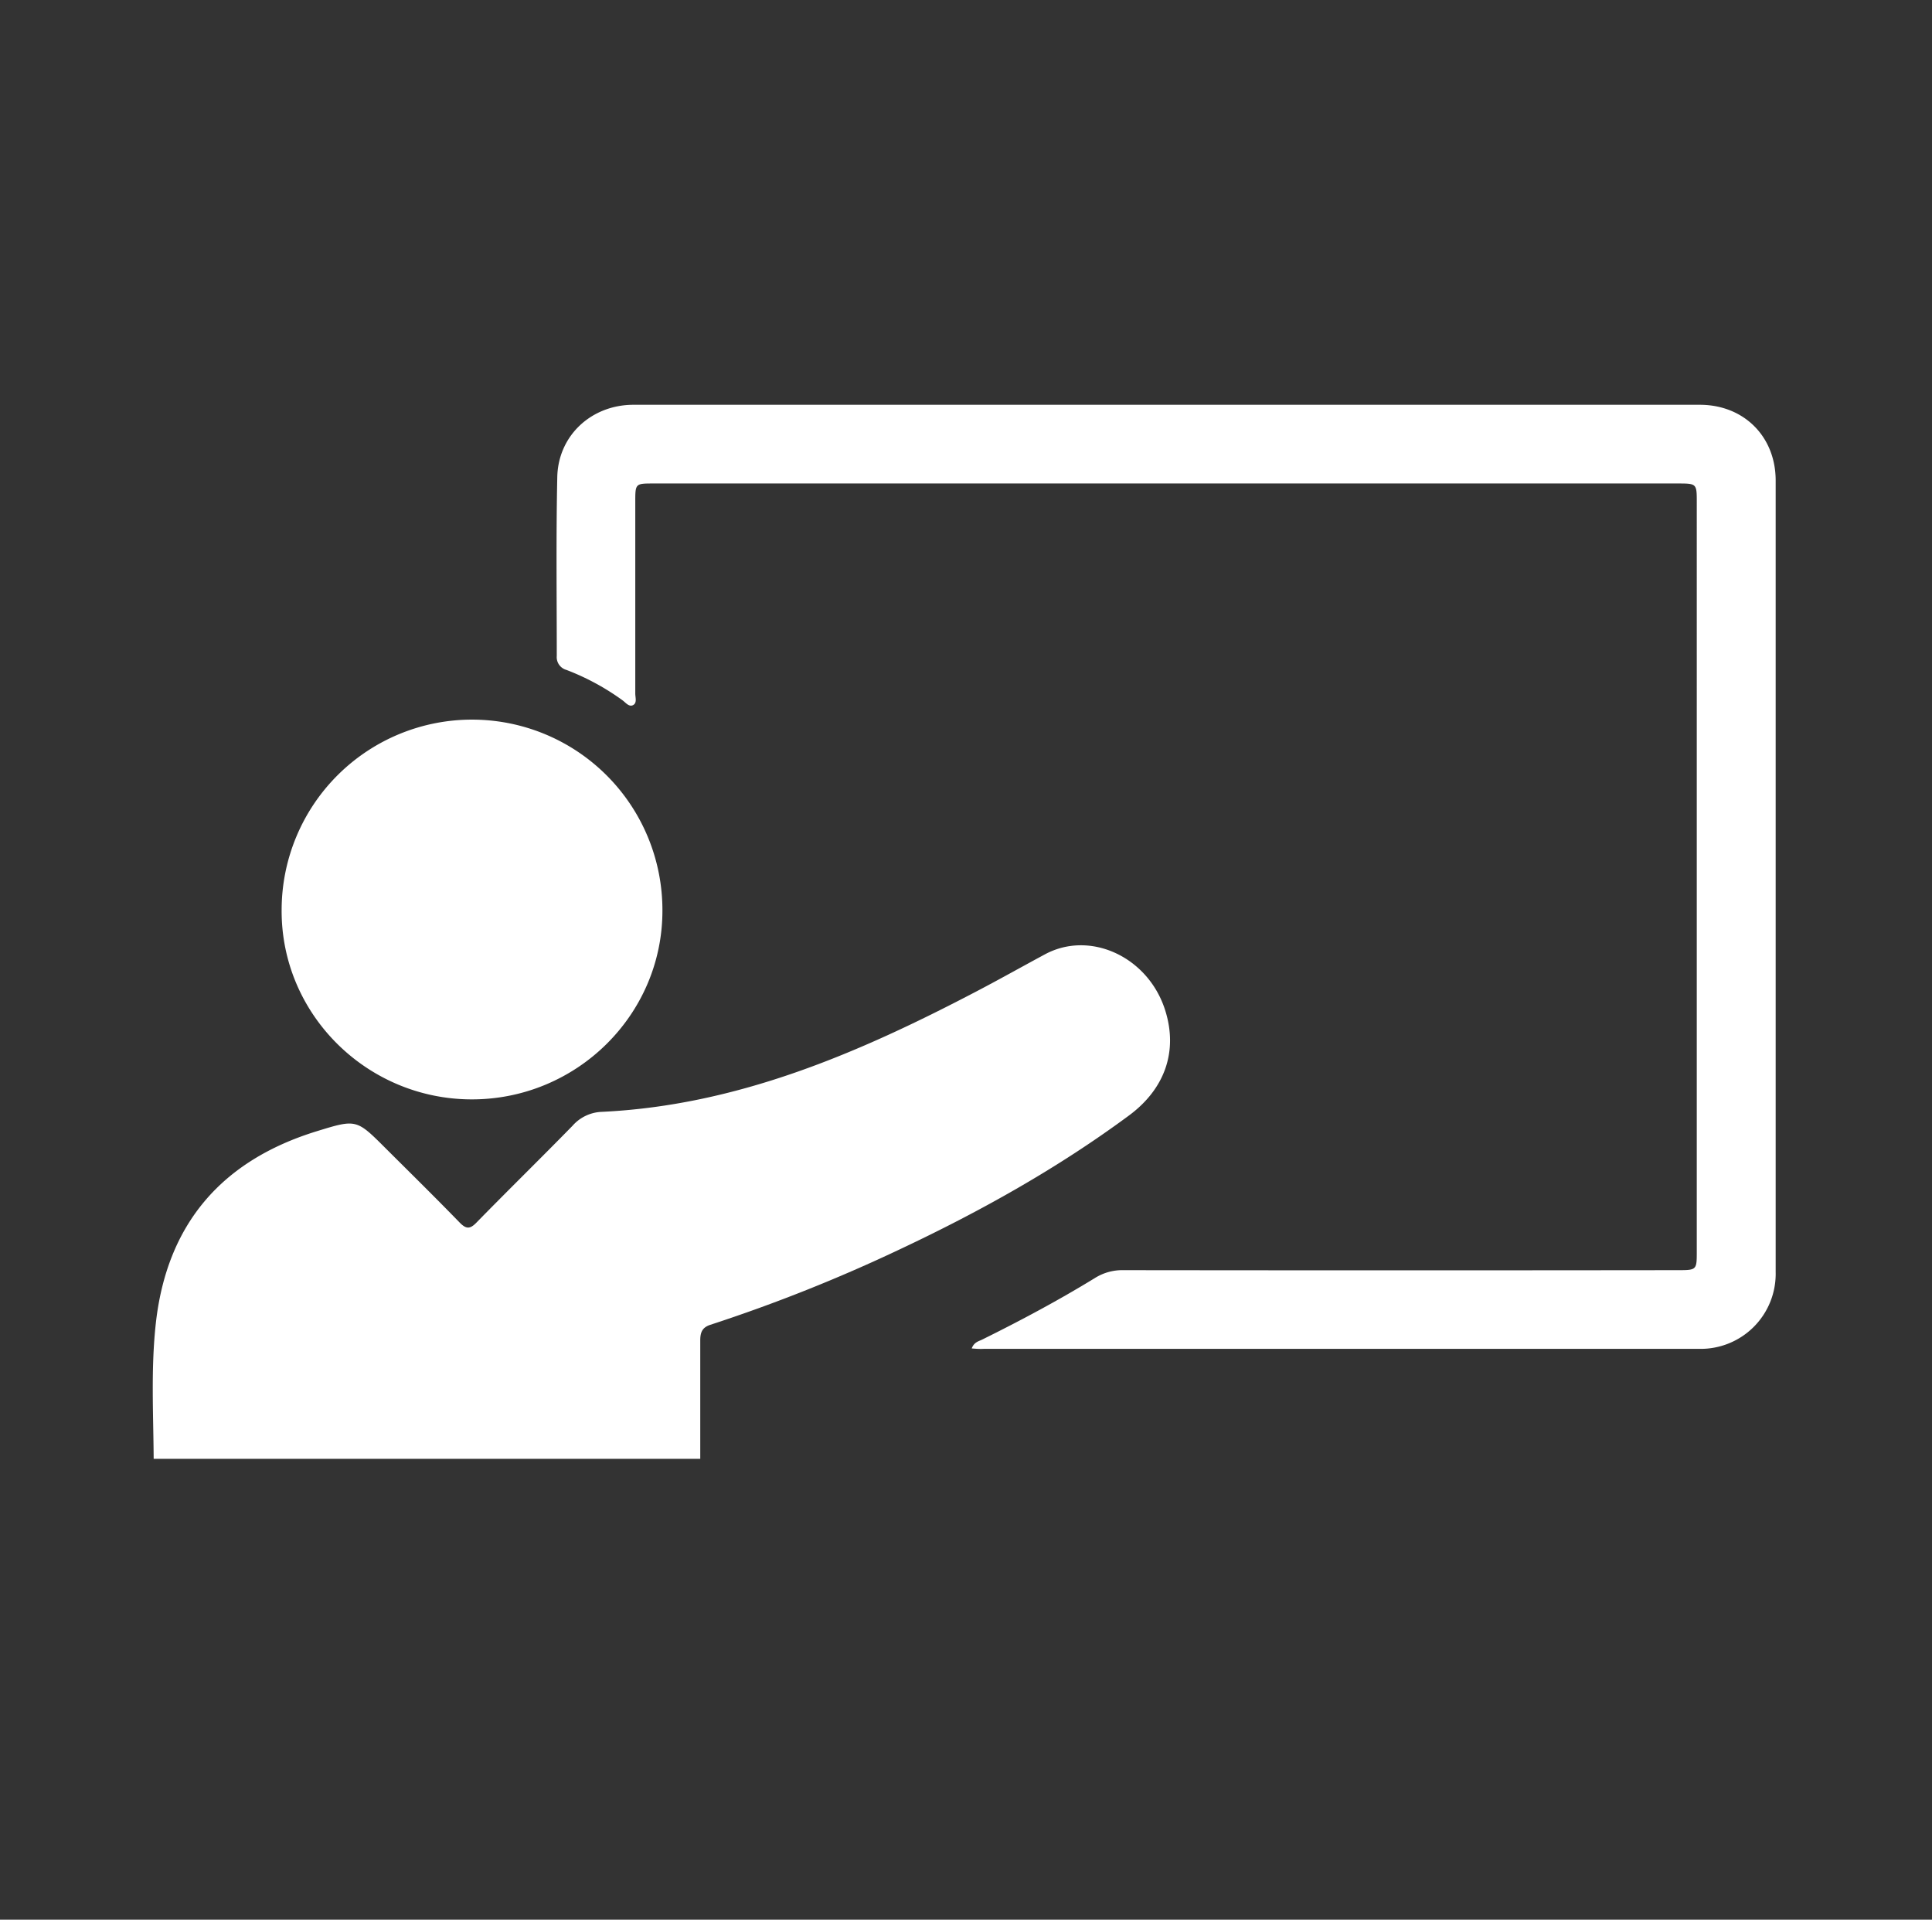 <svg id="Layer_1" data-name="Layer 1" xmlns="http://www.w3.org/2000/svg" viewBox="0 0 457 454"><rect x="0" y="0" width="457" height="454" fill="#333333" stroke="none"/><defs><style>.cls-1{fill:#fff;}</style></defs><title>Artboard 26 copy5</title><path class="cls-1" d="M267,263.85c-16.87,12.46-35.09,22.63-54,31.54a379.51,379.51,0,0,1-45,17.93c-2,.66-2.37,1.92-2.36,3.78,0,9.3,0,18.61,0,27.91H36.35c-.07-10.7-.67-21.41.51-32.06,2.62-23.5,15.6-38.5,38.08-45.42,9.36-2.88,9.37-2.86,16.24,4,5.87,5.85,11.77,11.65,17.54,17.59,1.54,1.58,2.46,1.6,4,0,7.51-7.68,15.19-15.19,22.7-22.87a9.69,9.69,0,0,1,6.9-3.3c32.13-1.52,60.79-13.9,88.72-28.52,5.41-2.83,10.74-5.83,16.11-8.72,10.73-5.79,24.47.6,28.46,13.2C278.66,248.53,275.63,257.49,267,263.85Z"/><path class="cls-1" d="M229.85,318.9c.58-1.52,1.65-1.68,2.49-2.1,9.1-4.5,18.06-9.28,26.72-14.59a12.18,12.18,0,0,1,6.68-1.82q65.52.08,131,0c4.61,0,4.62,0,4.62-4.44V118.84c0-4.49,0-4.5-4.58-4.5H154.59c-4.32,0-4.32,0-4.32,4.43q0,22.64,0,45.25c0,.94.46,2.21-.51,2.73s-1.77-.6-2.52-1.14A57.39,57.39,0,0,0,134,158.44a3.14,3.14,0,0,1-2.3-3.32c0-14.1-.18-28.2.12-42.29.2-9.84,8.09-17.09,18-17.1q126.12,0,252.26,0c10.41,0,17.94,7.51,17.94,17.91q0,93.6,0,187.2A17.74,17.74,0,0,1,401.88,319q-84.58,0-169.16,0C231.85,319.05,231,319,229.85,318.9Z"/><path class="cls-1" d="M111.62,260c-24.85,0-45.25-20.2-45-45a45,45,0,1,1,90.07.45C156.66,240,136.43,260,111.62,260Z"/></svg>